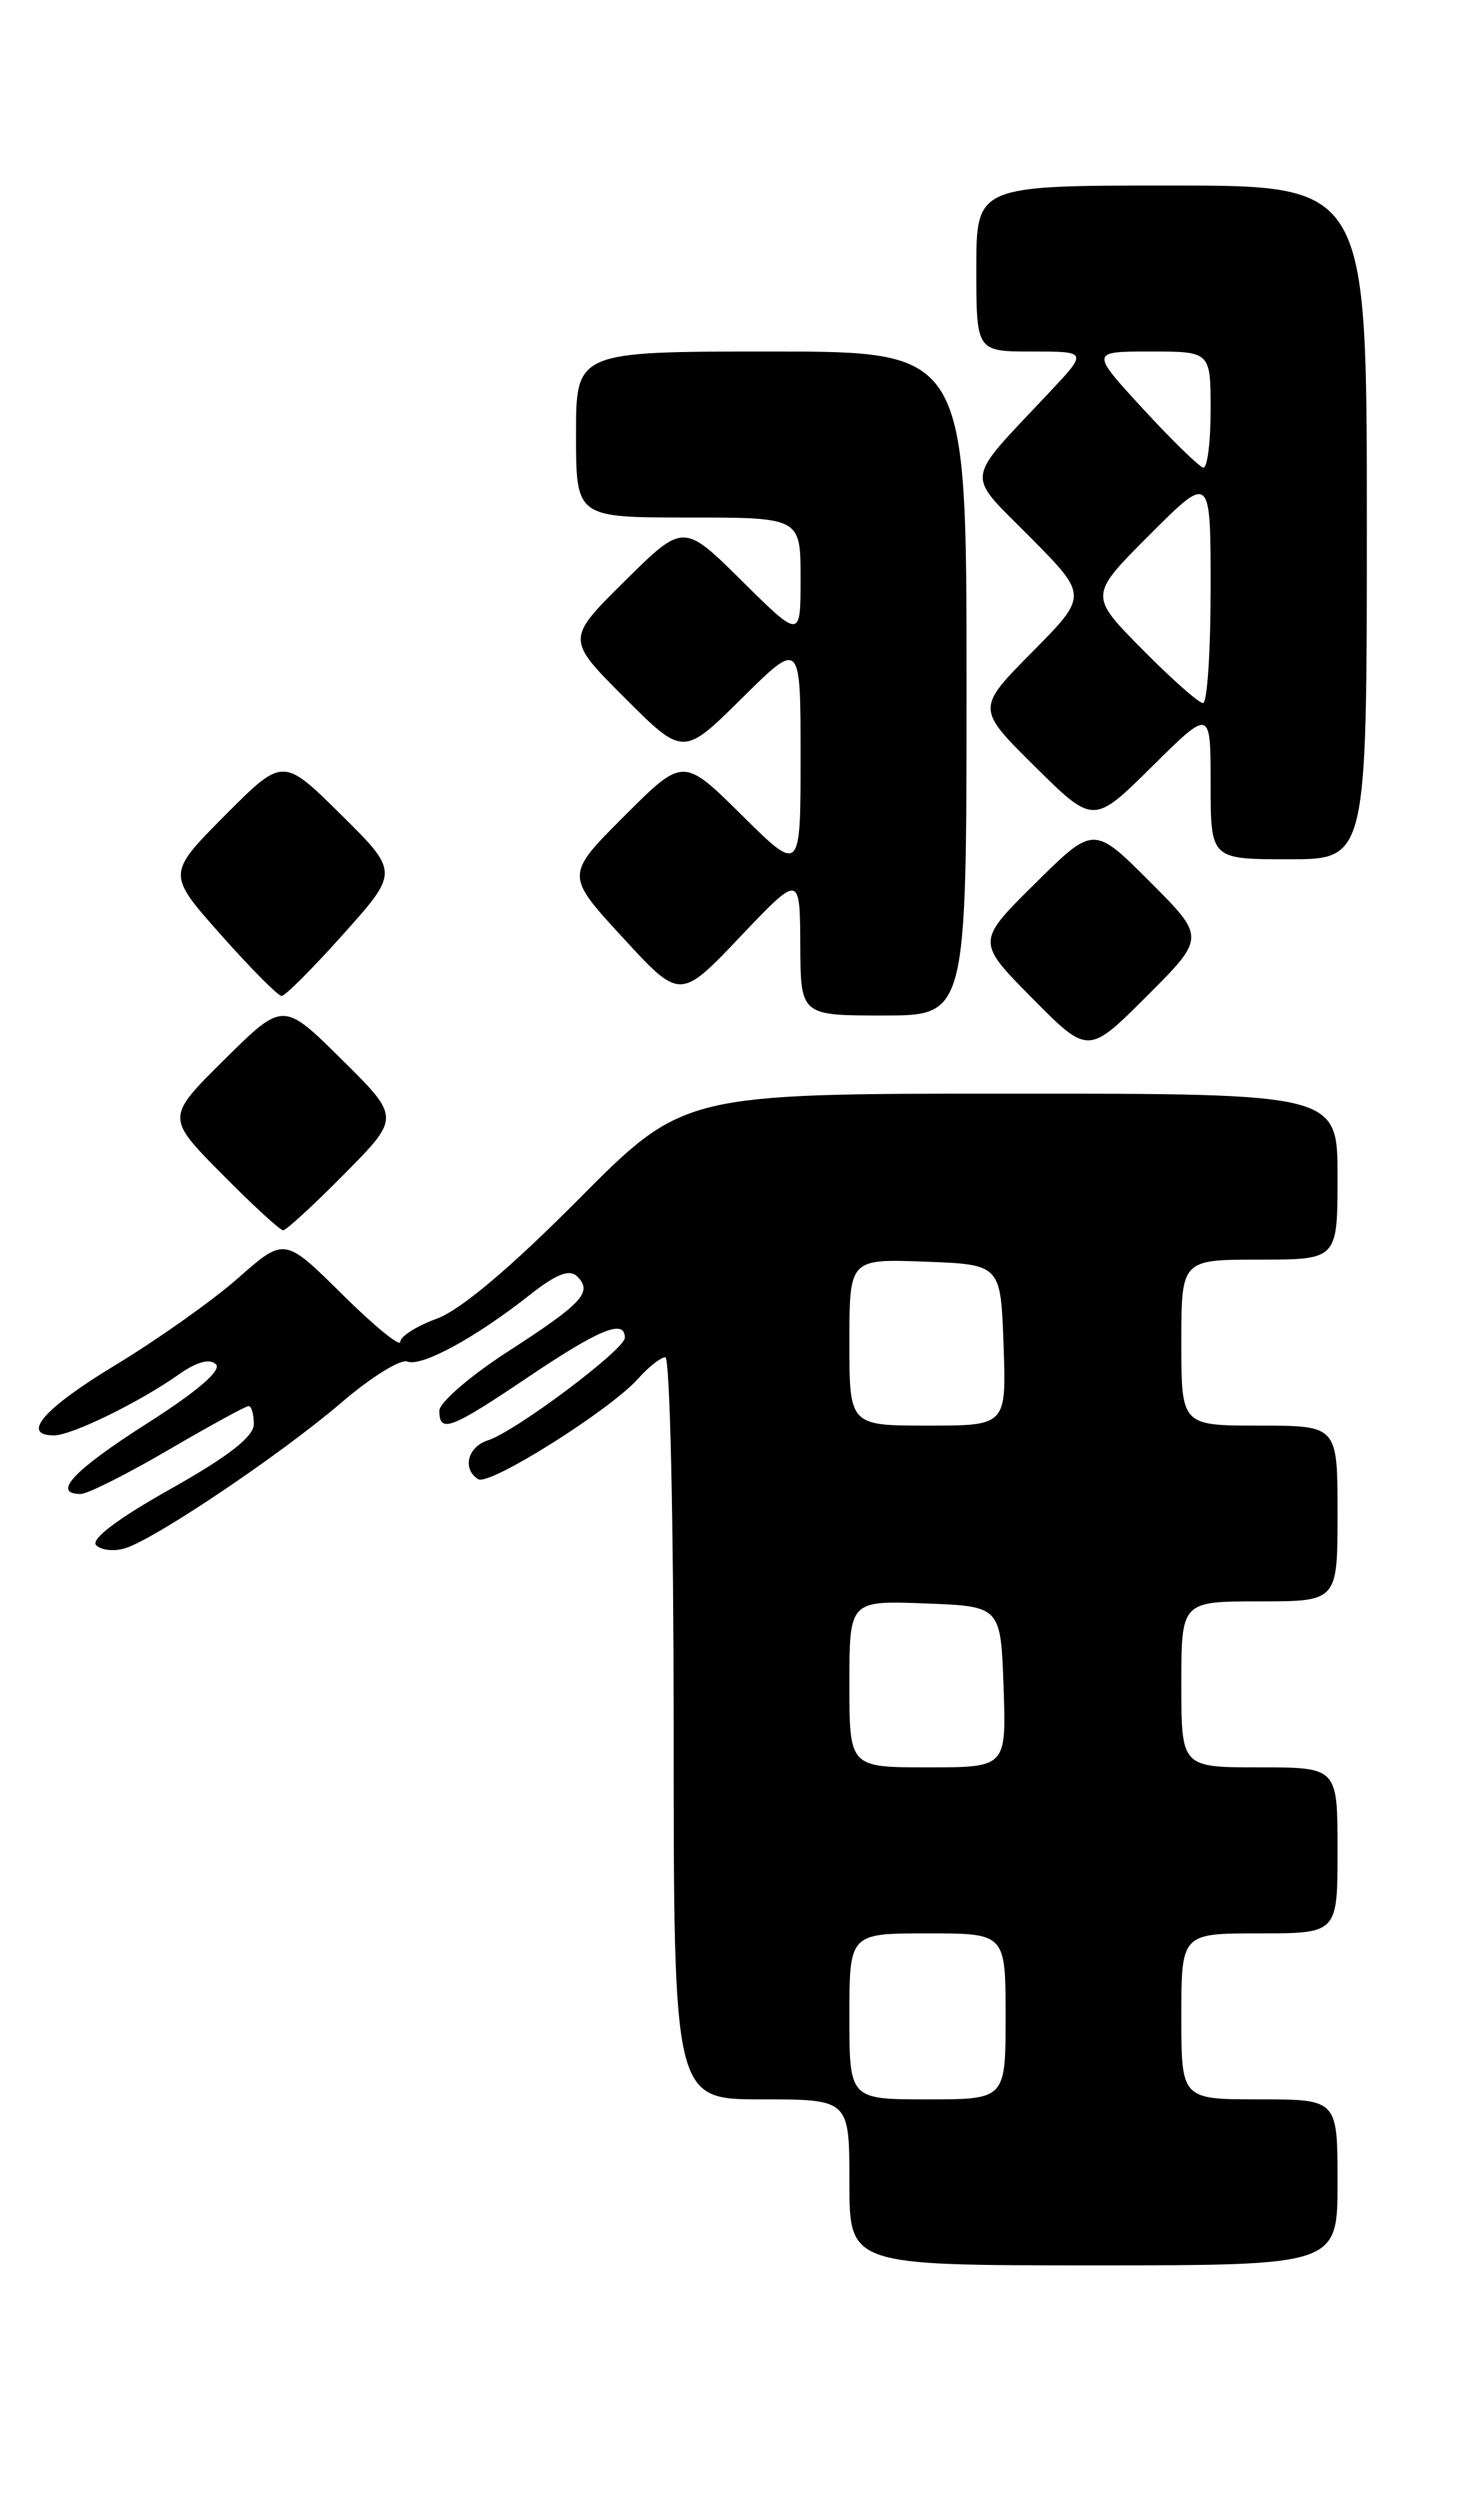 <?xml version="1.0" encoding="UTF-8" standalone="no"?>
<!DOCTYPE svg PUBLIC "-//W3C//DTD SVG 1.1//EN" "http://www.w3.org/Graphics/SVG/1.1/DTD/svg11.dtd" >
<svg xmlns="http://www.w3.org/2000/svg" xmlns:xlink="http://www.w3.org/1999/xlink" version="1.1" viewBox="0 0 152 256">
 <g >
 <path fill="currentColor"
d=" M 137.00 223.50 C 137.00 215.00 137.00 215.00 129.00 215.00 C 121.00 215.00 121.00 215.00 121.00 206.50 C 121.00 198.00 121.00 198.00 129.00 198.00 C 137.00 198.00 137.00 198.00 137.00 189.50 C 137.00 181.00 137.00 181.00 129.00 181.00 C 121.00 181.00 121.00 181.00 121.00 172.50 C 121.00 164.00 121.00 164.00 129.00 164.00 C 137.00 164.00 137.00 164.00 137.00 155.00 C 137.00 146.00 137.00 146.00 129.00 146.00 C 121.00 146.00 121.00 146.00 121.00 137.50 C 121.00 129.00 121.00 129.00 129.00 129.00 C 137.00 129.00 137.00 129.00 137.00 120.50 C 137.00 112.00 137.00 112.00 103.51 112.00 C 70.01 112.00 70.01 112.00 59.23 122.85 C 52.26 129.87 47.14 134.18 44.73 135.05 C 42.68 135.80 41.00 136.86 41.00 137.42 C 41.00 137.98 38.33 135.80 35.07 132.57 C 29.14 126.70 29.14 126.70 24.39 130.89 C 21.78 133.19 16.13 137.19 11.85 139.78 C 4.49 144.23 2.07 147.00 5.54 147.00 C 7.34 147.00 14.26 143.62 18.33 140.75 C 20.14 139.47 21.50 139.10 22.12 139.72 C 22.73 140.33 20.18 142.52 15.04 145.79 C 7.54 150.57 5.25 153.00 8.27 153.00 C 8.97 153.00 13.00 150.97 17.23 148.50 C 21.46 146.03 25.16 144.00 25.46 144.00 C 25.76 144.00 26.00 144.83 26.00 145.85 C 26.00 147.13 23.37 149.17 17.45 152.50 C 12.05 155.53 9.25 157.65 9.85 158.25 C 10.37 158.77 11.72 158.91 12.85 158.55 C 16.00 157.55 28.86 148.88 34.97 143.64 C 37.97 141.06 41.01 139.17 41.72 139.44 C 43.18 140.01 48.75 136.97 54.27 132.61 C 57.00 130.46 58.34 129.94 59.13 130.73 C 60.73 132.33 59.68 133.47 51.95 138.46 C 48.13 140.94 45.00 143.64 45.00 144.48 C 45.00 146.82 46.16 146.38 54.11 141.02 C 61.42 136.10 64.00 135.05 64.00 137.00 C 64.00 138.21 52.76 146.63 49.97 147.51 C 47.89 148.17 47.32 150.46 48.99 151.49 C 50.13 152.20 62.56 144.37 65.40 141.15 C 66.45 139.97 67.69 139.00 68.15 139.00 C 68.62 139.00 69.00 156.10 69.00 177.00 C 69.00 215.00 69.00 215.00 78.00 215.00 C 87.00 215.00 87.00 215.00 87.00 223.50 C 87.00 232.00 87.00 232.00 112.00 232.00 C 137.00 232.00 137.00 232.00 137.00 223.50 Z  M 35.28 120.22 C 41.00 114.44 41.00 114.44 35.00 108.50 C 29.00 102.56 29.00 102.56 23.00 108.50 C 17.00 114.44 17.00 114.44 22.72 120.22 C 25.86 123.40 28.69 126.00 29.00 126.00 C 29.31 126.00 32.14 123.40 35.28 120.22 Z  M 117.75 90.27 C 112.02 84.54 112.02 84.54 106.01 90.49 C 100.00 96.44 100.00 96.44 105.73 102.23 C 111.46 108.02 111.46 108.02 117.47 102.01 C 123.48 96.00 123.48 96.00 117.75 90.27 Z  M 99.00 70.00 C 99.00 36.00 99.00 36.00 79.00 36.00 C 59.00 36.00 59.00 36.00 59.00 44.50 C 59.00 53.00 59.00 53.00 70.50 53.00 C 82.00 53.00 82.00 53.00 82.00 59.22 C 82.00 65.44 82.00 65.44 76.00 59.50 C 70.00 53.56 70.00 53.56 63.99 59.51 C 57.98 65.46 57.98 65.46 63.98 71.46 C 69.98 77.46 69.98 77.46 75.99 71.51 C 82.00 65.56 82.00 65.56 82.00 77.50 C 82.00 89.44 82.00 89.44 75.99 83.49 C 69.98 77.54 69.98 77.54 63.94 83.58 C 57.90 89.62 57.90 89.62 63.78 96.01 C 69.66 102.41 69.66 102.41 75.80 95.95 C 81.93 89.50 81.93 89.50 81.97 96.75 C 82.00 104.00 82.00 104.00 90.50 104.00 C 99.00 104.00 99.00 104.00 99.00 70.00 Z  M 35.18 95.65 C 40.86 89.30 40.86 89.30 34.92 83.42 C 28.98 77.54 28.98 77.54 23.03 83.52 C 17.09 89.50 17.09 89.50 22.64 95.75 C 25.69 99.19 28.48 102.00 28.85 102.00 C 29.21 102.00 32.06 99.14 35.18 95.65 Z  M 140.00 53.50 C 140.00 19.00 140.00 19.00 120.00 19.00 C 100.00 19.00 100.00 19.00 100.00 27.50 C 100.00 36.00 100.00 36.00 105.71 36.00 C 111.42 36.00 111.42 36.00 107.42 40.25 C 98.66 49.58 98.83 48.26 105.53 55.03 C 111.44 61.00 111.44 61.00 105.72 66.78 C 100.00 72.56 100.00 72.56 106.00 78.50 C 112.00 84.44 112.00 84.44 118.00 78.50 C 124.00 72.56 124.00 72.56 124.00 80.28 C 124.00 88.00 124.00 88.00 132.00 88.00 C 140.00 88.00 140.00 88.00 140.00 53.50 Z  M 87.00 206.50 C 87.00 198.00 87.00 198.00 95.00 198.00 C 103.00 198.00 103.00 198.00 103.00 206.50 C 103.00 215.00 103.00 215.00 95.00 215.00 C 87.00 215.00 87.00 215.00 87.00 206.50 Z  M 87.00 172.46 C 87.00 163.92 87.00 163.92 94.75 164.21 C 102.50 164.50 102.50 164.50 102.79 172.75 C 103.08 181.00 103.08 181.00 95.04 181.00 C 87.00 181.00 87.00 181.00 87.00 172.46 Z  M 87.00 137.46 C 87.00 128.92 87.00 128.92 94.75 129.21 C 102.50 129.50 102.50 129.50 102.79 137.75 C 103.08 146.00 103.08 146.00 95.04 146.00 C 87.00 146.00 87.00 146.00 87.00 137.46 Z  M 116.99 66.49 C 111.54 60.98 111.54 60.98 117.77 54.75 C 124.00 48.52 124.00 48.52 124.00 60.26 C 124.00 66.72 123.65 72.00 123.22 72.00 C 122.78 72.00 119.98 69.52 116.99 66.49 Z  M 117.09 41.89 C 111.68 36.00 111.68 36.00 117.84 36.00 C 124.00 36.00 124.00 36.00 124.00 42.00 C 124.00 45.30 123.66 47.95 123.25 47.89 C 122.84 47.82 120.07 45.12 117.09 41.89 Z "/>
</g>
</svg>